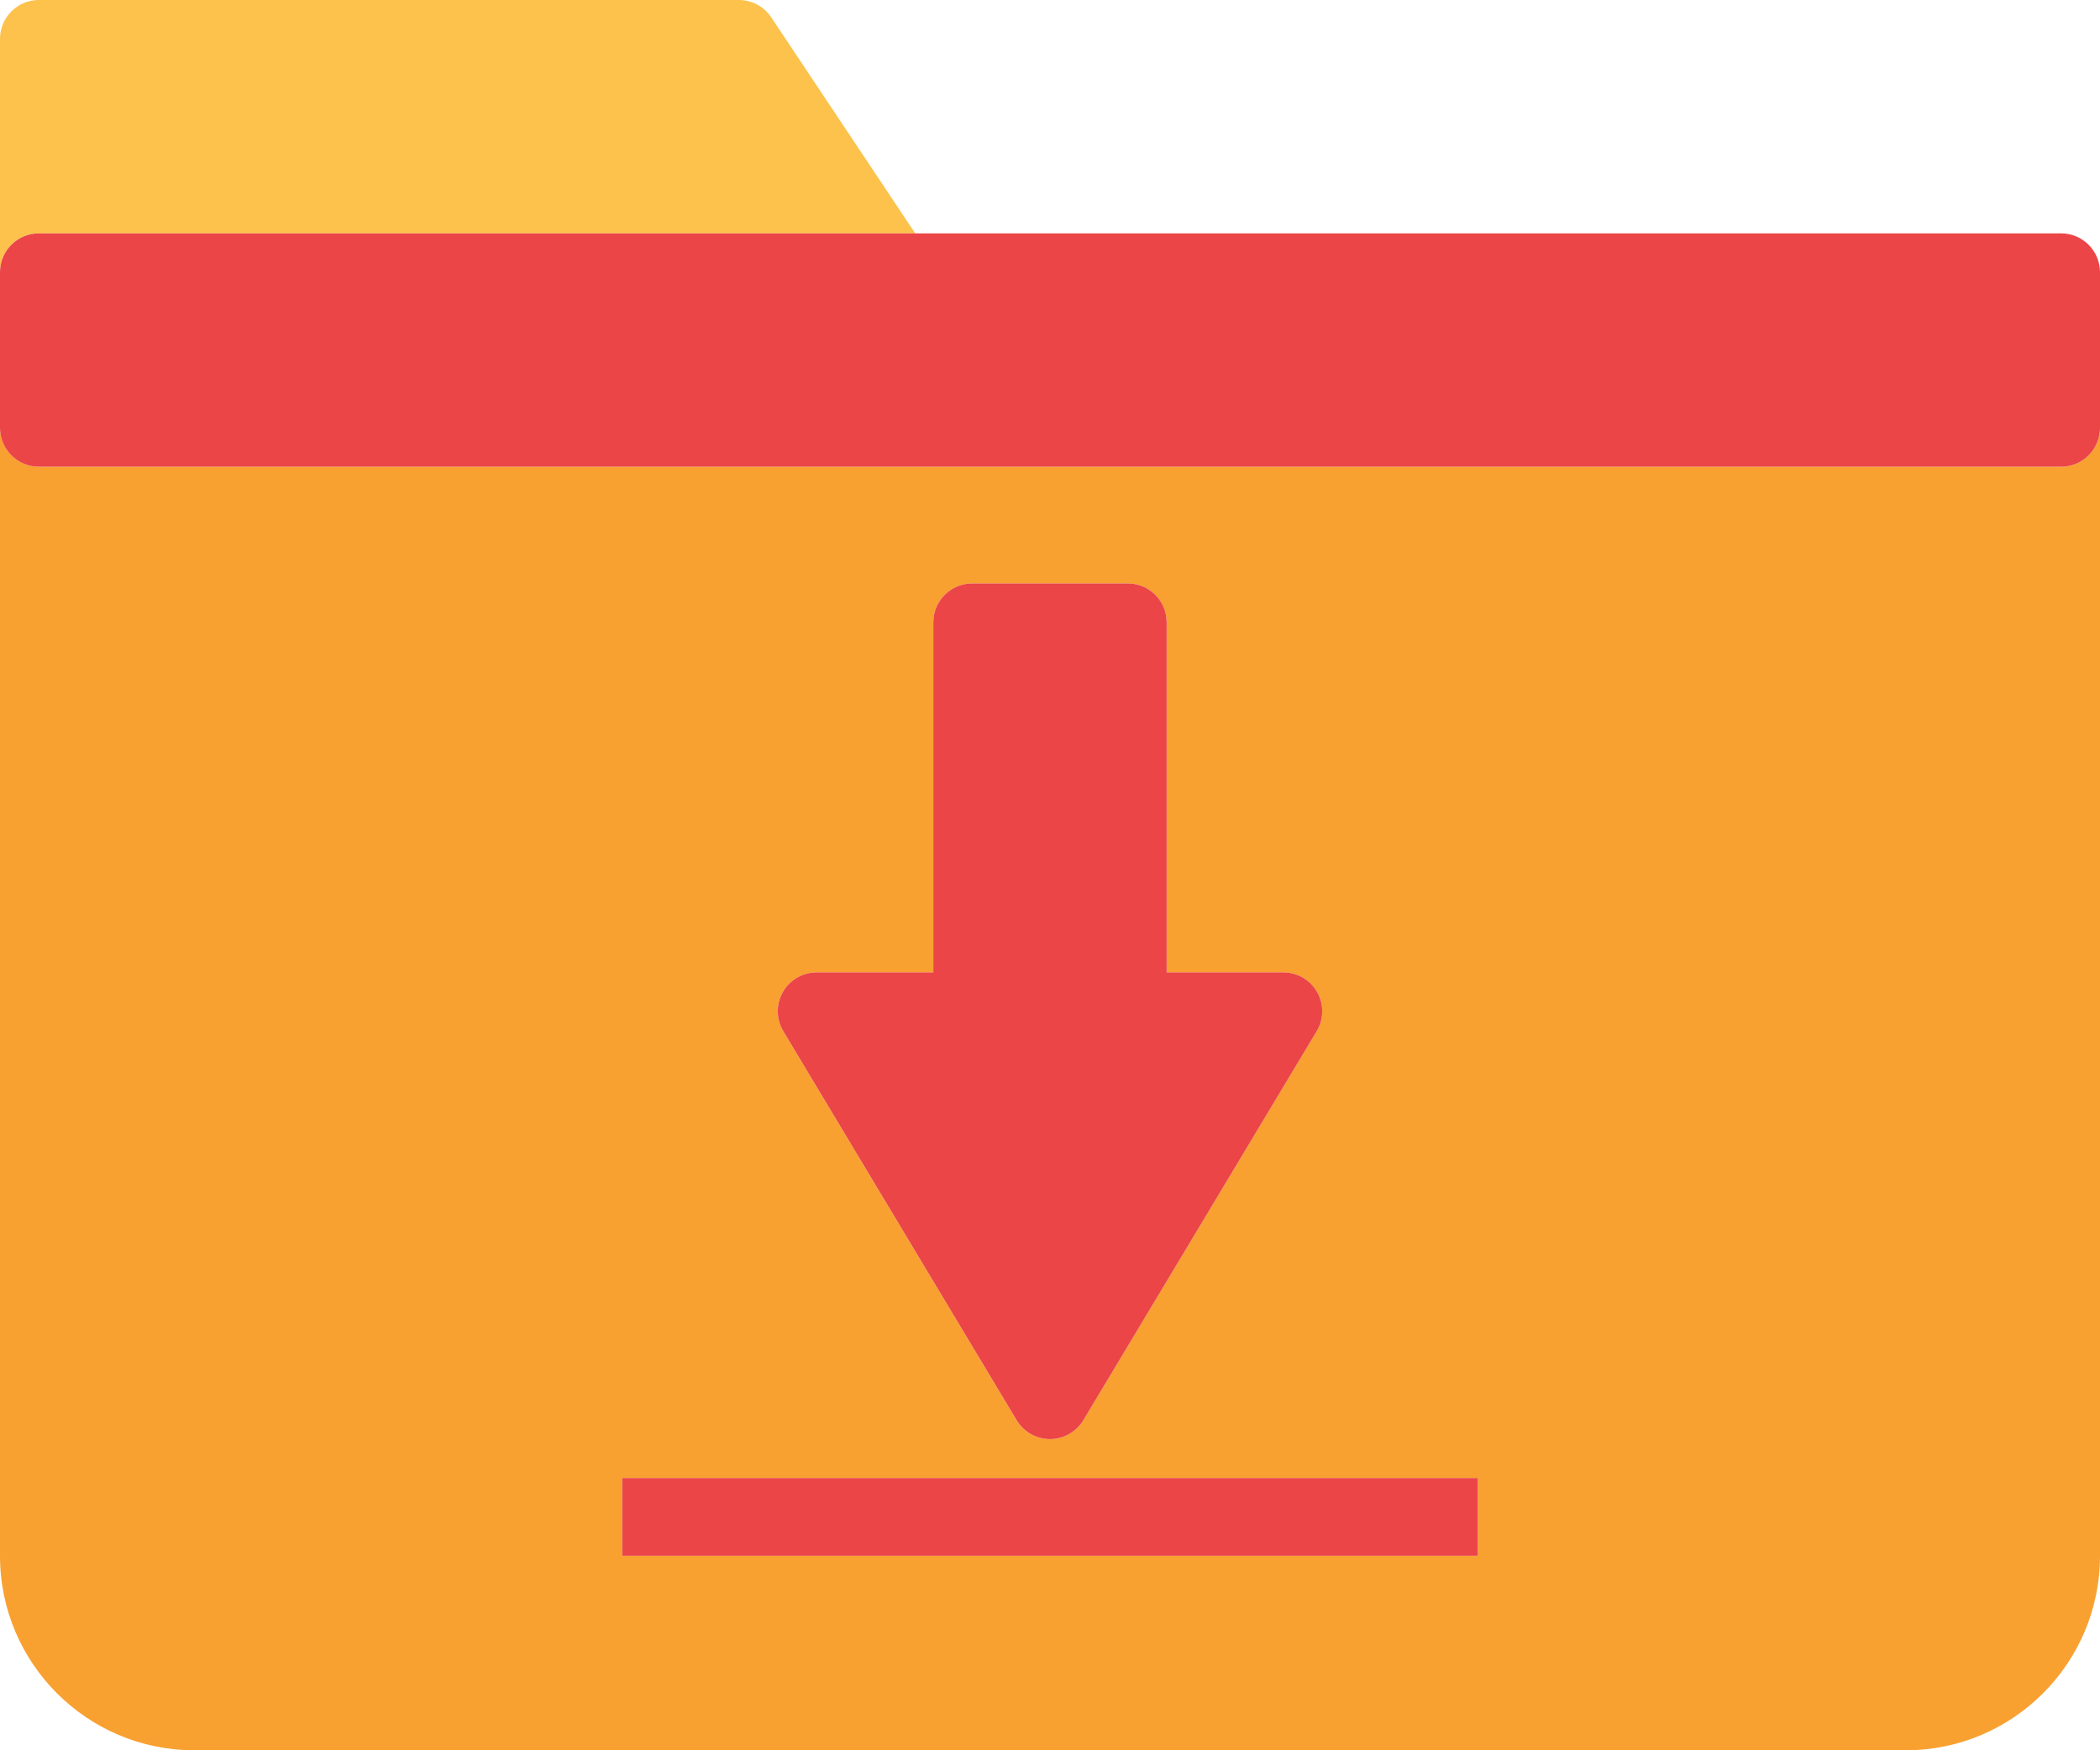 <?xml version="1.0" ?><svg enable-background="new 0 0 216 180" id="folderdownload" version="1.1" viewBox="0 0 216 180" xml:space="preserve" xmlns="http://www.w3.org/2000/svg" xmlns:xlink="http://www.w3.org/1999/xlink"><g><path d="M4,24h90.141L79.328,1.781C78.586,0.668,77.338,0,76,0H4C1.791,0,0,1.789,0,4v24   C0,25.789,1.791,24,4,24z" fill="#FCC24C"/><path d="M212,48H4c-2.209,0-4-1.789-4-4v116.012C0,171.035,8.961,180,19.976,180h176.047   C207.039,180,216,171.035,216,160.012V44C216,46.211,214.209,48,212,48z M80.52,102.027   C81.228,100.774,82.558,100,84,100h12V64c0-2.211,1.791-4,4-4h16c2.209,0,4,1.789,4,4v36h12   c1.442,0,2.772,0.774,3.48,2.027c0.711,1.258,0.692,2.797-0.051,4.031l-24,40C110.707,147.262,109.404,148,108,148   s-2.707-0.738-3.43-1.942l-24-40C79.828,104.824,79.808,103.285,80.52,102.027z M152,160H64v-8h88V160z" fill="#F8A131"/><path d="M212,24H94.141H4c-2.209,0-4,1.789-4,4v16c0,2.211,1.791,4,4,4h208c2.209,0,4-1.789,4-4V28   C216,25.789,214.209,24,212,24z" fill="#EB4548"/><path d="M104.57,146.058C105.293,147.262,106.596,148,108,148s2.707-0.738,3.43-1.942l24-40   c0.742-1.234,0.762-2.773,0.051-4.031C134.772,100.774,133.442,100,132,100h-12V64c0-2.211-1.791-4-4-4h-16   c-2.209,0-4,1.789-4,4v36H84c-1.442,0-2.772,0.774-3.48,2.027c-0.711,1.258-0.692,2.797,0.051,4.031   L104.57,146.058z" fill="#EB4548"/><rect fill="#EB4548" height="8" width="88" x="64" y="152"/></g></svg>